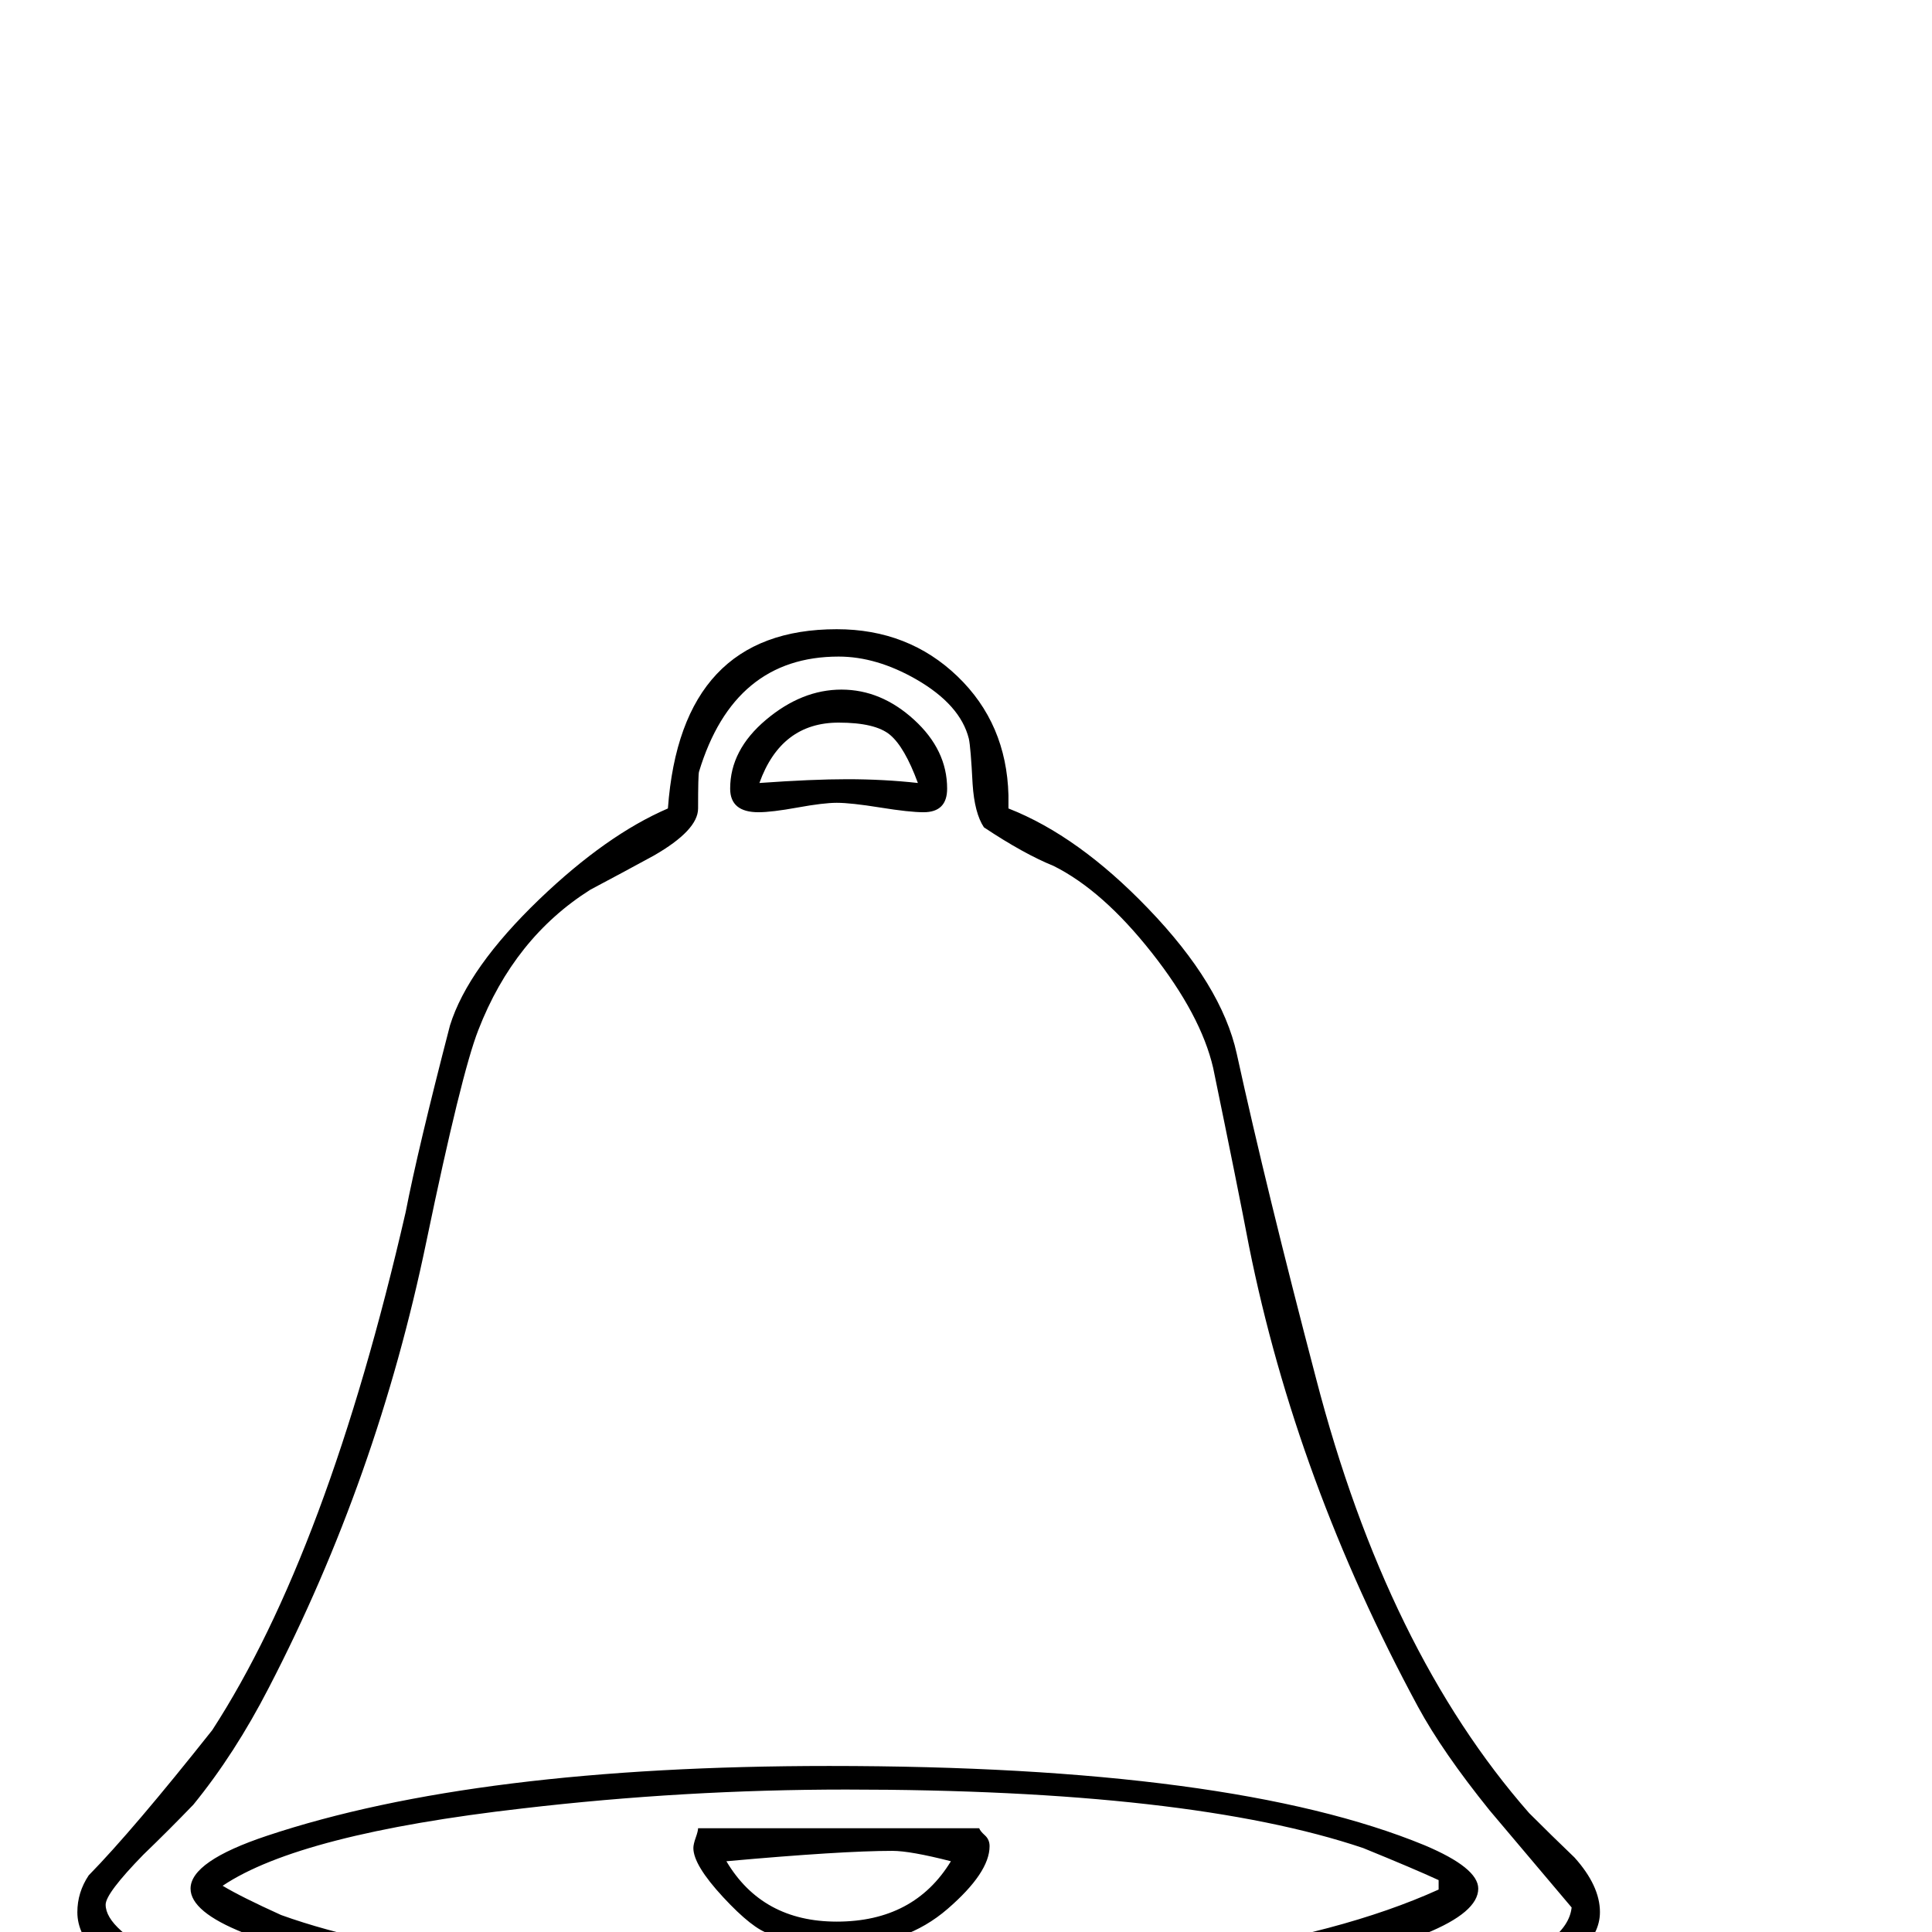 <?xml version="1.0" standalone="no"?>
<!DOCTYPE svg PUBLIC "-//W3C//DTD SVG 1.1//EN" "http://www.w3.org/Graphics/SVG/1.1/DTD/svg11.dtd" >
<svg viewBox="0 -442 2048 2048">
  <g transform="matrix(1 0 0 -1 0 1606)">
   <path fill="currentColor"
d="M1696 21q0 -45 -86 -81q-225 -93 -748 -93q-209 0 -434 31q-346 48 -346 143q0 21 12 39q47 48 131 154q122 188 205 549q13 67 47 198q19 61 95 134q71 68 136 96q14 190 179 190q76 0 128 -50t54 -126v-14q74 -29 148 -106q78 -81 94 -154q32 -146 84 -344
q75 -289 226 -461q24 -24 48 -47q27 -30 27 -58zM1666 26q-43 51 -87 103q-50 62 -76 110q-129 239 -179 488q-12 63 -38 189q-13 56 -65 122t-104 92q-32 13 -74 41q-10 15 -12 46q-2 39 -4 48q-9 36 -56 63q-42 24 -82 24q-111 0 -148 -122q-1 -3 -1 -39q0 -23 -47 -50
q-33 -18 -67 -36q-81 -51 -119 -149q-18 -46 -55 -224q-52 -251 -167 -473q-36 -70 -80 -124q-26 -27 -53 -53q-40 -41 -40 -53q0 -26 66 -59q88 -44 333 -71q195 -22 351 -22q475 0 718 83q82 28 86 66zM1004 1212q0 -25 -25 -25q-15 0 -46 5t-46 5q-14 0 -41.5 -5
t-41.5 -5q-30 0 -30 25q0 41 38 73t80 32t77 -32t35 -73zM1567 46q0 -50 -224 -91q-179 -33 -278 -33h-357q-96 0 -280 34q-226 41 -226 90q0 29 81 56q222 74 596 74q427 0 631 -84q57 -24 57 -46zM973 1218q-14 38 -29.5 51t-54.5 13q-61 0 -84 -64q56 4 93 4q39 0 75 -4z
M1525 45v10q-26 12 -80 34q-184 62 -548 62q-172 0 -343 -20q-236 -27 -318 -82q20 -12 62 -31q183 -66 586 -66q436 0 641 93zM1049 91q0 -28 -44.5 -66.5t-108.5 -38.5q-36 0 -80 12q-18 5 -49.5 39t-31.5 52q0 4 2.5 11t2.5 10h298q1 -3 6 -7.5t5 -11.5zM1008 75
q-43 11 -62 11q-54 0 -176 -11q38 -64 117 -64q82 0 121 64z" />
  </g>

</svg>
